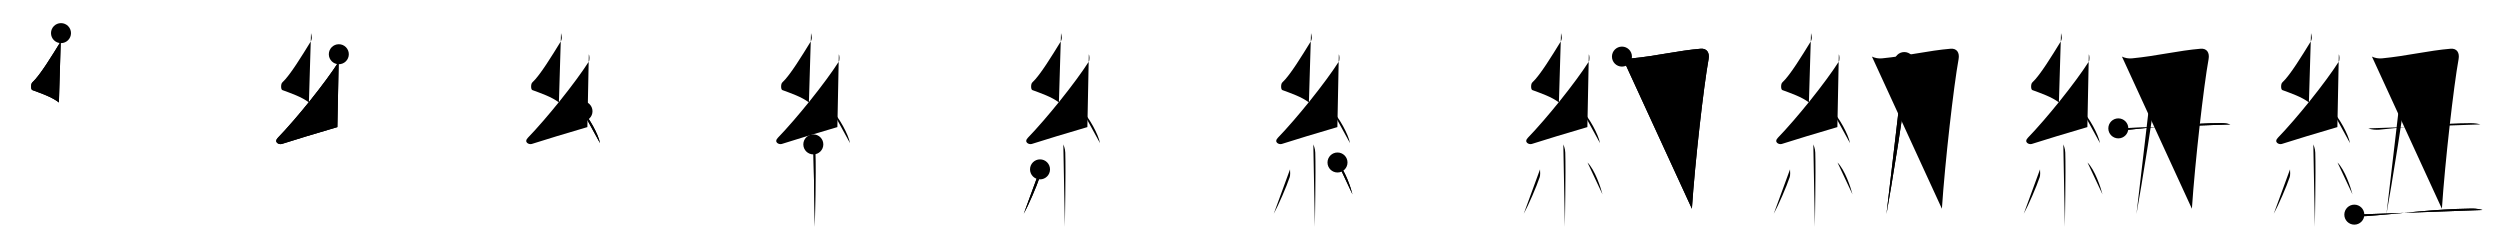 <svg class="stroke_order_diagram--svg_container_for_51866294d5dda79658000941" style="height: 100px; width: 1000px;" viewbox="0 0 1000 100"><desc>Created with Snap</desc><defs></defs><line class="stroke_order_diagram--bounding_box" x1="1" x2="999" y1="1" y2="1"></line><line class="stroke_order_diagram--bounding_box" x1="1" x2="1" y1="1" y2="99"></line><line class="stroke_order_diagram--bounding_box" x1="1" x2="999" y1="99" y2="99"></line><line class="stroke_order_diagram--guide_line" x1="0" x2="1000" y1="50" y2="50"></line><line class="stroke_order_diagram--guide_line" x1="50" x2="50" y1="1" y2="99"></line><line class="stroke_order_diagram--bounding_box" x1="99" x2="99" y1="1" y2="99"></line><path class="stroke_order_diagram--current_path" d="M28.4,17.25c0.31,1.21,0.59,2.24-0.16,3.44c-3.26,5.27-8.21,13.46-11.32,16.29c-0.64,0.58-0.62,2.81,0,3.04c3.26,1.21,7.84,2.74,10.64,4.97" id="kvg:07d10-s1" kvg:type="㇜" transform="matrix(1,0,0,1,-4,-4)" xmlns:kvg="http://kanjivg.tagaini.net"></path><path class="stroke_order_diagram--current_path" d="M28.4,17.25c0.31,1.21,0.59,2.24-0.16,3.44c-3.26,5.27-8.21,13.46-11.32,16.29c-0.64,0.58-0.62,2.81,0,3.04c3.26,1.21,7.84,2.74,10.64,4.97" id="Ske26z75sj" kvg:type="㇜" transform="matrix(1,0,0,1,-4,-4)" xmlns:kvg="http://kanjivg.tagaini.net"></path><circle class="stroke_order_diagram--path_start" cx="28.4" cy="17.25" r="4" transform="matrix(1,0,0,1,-4,-4)"></circle><line class="stroke_order_diagram--guide_line" x1="150" x2="150" y1="1" y2="99"></line><line class="stroke_order_diagram--bounding_box" x1="199" x2="199" y1="1" y2="99"></line><path class="stroke_order_diagram--existing_path" d="M28.4,17.25c0.31,1.21,0.59,2.24-0.16,3.44c-3.26,5.27-8.21,13.46-11.32,16.29c-0.64,0.58-0.62,2.81,0,3.04c3.26,1.21,7.84,2.74,10.64,4.97" id="Ske26z75sm" kvg:type="㇜" transform="matrix(1,0,0,1,96,-4)" xmlns:kvg="http://kanjivg.tagaini.net"></path><path class="stroke_order_diagram--current_path" d="M39.53,25.69c0.29,0.55,0.38,2.35,0,2.94C34,37.25,22.75,51.25,15.15,59.11c-1.74,1.8,0.43,2.83,1.57,2.47c4.75-1.53,14.78-4.58,22.23-6.74" id="kvg:07d10-s2" kvg:type="㇜" transform="matrix(1,0,0,1,96,-4)" xmlns:kvg="http://kanjivg.tagaini.net"></path><path class="stroke_order_diagram--current_path" d="M39.53,25.69c0.29,0.55,0.38,2.35,0,2.94C34,37.25,22.75,51.25,15.15,59.11c-1.74,1.8,0.43,2.83,1.57,2.47c4.75-1.53,14.78-4.58,22.23-6.74" id="Ske26z75so" kvg:type="㇜" transform="matrix(1,0,0,1,96,-4)" xmlns:kvg="http://kanjivg.tagaini.net"></path><circle class="stroke_order_diagram--path_start" cx="39.53" cy="25.69" r="4" transform="matrix(1,0,0,1,96,-4)"></circle><line class="stroke_order_diagram--guide_line" x1="250" x2="250" y1="1" y2="99"></line><line class="stroke_order_diagram--bounding_box" x1="299" x2="299" y1="1" y2="99"></line><path class="stroke_order_diagram--existing_path" d="M28.4,17.25c0.31,1.21,0.59,2.24-0.16,3.44c-3.26,5.27-8.21,13.46-11.32,16.29c-0.64,0.58-0.62,2.81,0,3.04c3.26,1.21,7.84,2.74,10.64,4.97" id="Ske26z75sr" kvg:type="㇜" transform="matrix(1,0,0,1,196,-4)" xmlns:kvg="http://kanjivg.tagaini.net"></path><path class="stroke_order_diagram--existing_path" d="M39.53,25.69c0.29,0.55,0.38,2.35,0,2.94C34,37.25,22.75,51.25,15.15,59.11c-1.74,1.8,0.43,2.83,1.57,2.47c4.75-1.53,14.78-4.58,22.23-6.74" id="Ske26z75ss" kvg:type="㇜" transform="matrix(1,0,0,1,196,-4)" xmlns:kvg="http://kanjivg.tagaini.net"></path><path class="stroke_order_diagram--current_path" d="M37,48.5c2.47,2.25,6.38,9.25,7,12.75" id="kvg:07d10-s3" kvg:type="㇔" transform="matrix(1,0,0,1,196,-4)" xmlns:kvg="http://kanjivg.tagaini.net"></path><path class="stroke_order_diagram--current_path" d="M37,48.5c2.47,2.25,6.38,9.25,7,12.75" id="Ske26z75su" kvg:type="㇔" transform="matrix(1,0,0,1,196,-4)" xmlns:kvg="http://kanjivg.tagaini.net"></path><circle class="stroke_order_diagram--path_start" cx="37" cy="48.5" r="4" transform="matrix(1,0,0,1,196,-4)"></circle><line class="stroke_order_diagram--guide_line" x1="350" x2="350" y1="1" y2="99"></line><line class="stroke_order_diagram--bounding_box" x1="399" x2="399" y1="1" y2="99"></line><path class="stroke_order_diagram--existing_path" d="M28.4,17.25c0.31,1.21,0.59,2.24-0.16,3.44c-3.26,5.27-8.21,13.46-11.32,16.29c-0.64,0.58-0.62,2.81,0,3.04c3.26,1.21,7.84,2.74,10.64,4.97" id="Ske26z75sx" kvg:type="㇜" transform="matrix(1,0,0,1,296,-4)" xmlns:kvg="http://kanjivg.tagaini.net"></path><path class="stroke_order_diagram--existing_path" d="M39.53,25.69c0.29,0.55,0.38,2.35,0,2.94C34,37.25,22.75,51.25,15.15,59.11c-1.74,1.8,0.43,2.83,1.57,2.47c4.75-1.53,14.78-4.58,22.23-6.74" id="Ske26z75sy" kvg:type="㇜" transform="matrix(1,0,0,1,296,-4)" xmlns:kvg="http://kanjivg.tagaini.net"></path><path class="stroke_order_diagram--existing_path" d="M37,48.5c2.47,2.25,6.38,9.25,7,12.75" id="Ske26z75sz" kvg:type="㇔" transform="matrix(1,0,0,1,296,-4)" xmlns:kvg="http://kanjivg.tagaini.net"></path><path class="stroke_order_diagram--current_path" d="M29.33,61.76c0.05,0.29,0.73,1.48,0.78,3.28c0.25,8.64-0.16,26.77-0.16,29.71" id="kvg:07d10-s4" kvg:type="㇑" transform="matrix(1,0,0,1,296,-4)" xmlns:kvg="http://kanjivg.tagaini.net"></path><path class="stroke_order_diagram--current_path" d="M29.33,61.76c0.05,0.29,0.73,1.48,0.78,3.28c0.25,8.64-0.16,26.77-0.16,29.71" id="Ske26z75s11" kvg:type="㇑" transform="matrix(1,0,0,1,296,-4)" xmlns:kvg="http://kanjivg.tagaini.net"></path><circle class="stroke_order_diagram--path_start" cx="29.33" cy="61.76" r="4" transform="matrix(1,0,0,1,296,-4)"></circle><line class="stroke_order_diagram--guide_line" x1="450" x2="450" y1="1" y2="99"></line><line class="stroke_order_diagram--bounding_box" x1="499" x2="499" y1="1" y2="99"></line><path class="stroke_order_diagram--existing_path" d="M28.4,17.25c0.31,1.21,0.59,2.24-0.16,3.44c-3.26,5.27-8.21,13.46-11.32,16.29c-0.64,0.58-0.62,2.81,0,3.04c3.26,1.21,7.84,2.74,10.64,4.97" id="Ske26z75s14" kvg:type="㇜" transform="matrix(1,0,0,1,396,-4)" xmlns:kvg="http://kanjivg.tagaini.net"></path><path class="stroke_order_diagram--existing_path" d="M39.53,25.69c0.29,0.55,0.38,2.35,0,2.94C34,37.25,22.75,51.25,15.15,59.11c-1.74,1.8,0.43,2.83,1.57,2.47c4.75-1.53,14.78-4.58,22.23-6.74" id="Ske26z75s15" kvg:type="㇜" transform="matrix(1,0,0,1,396,-4)" xmlns:kvg="http://kanjivg.tagaini.net"></path><path class="stroke_order_diagram--existing_path" d="M37,48.5c2.47,2.25,6.38,9.25,7,12.75" id="Ske26z75s16" kvg:type="㇔" transform="matrix(1,0,0,1,396,-4)" xmlns:kvg="http://kanjivg.tagaini.net"></path><path class="stroke_order_diagram--existing_path" d="M29.33,61.76c0.05,0.29,0.73,1.48,0.78,3.28c0.25,8.64-0.16,26.77-0.16,29.71" id="Ske26z75s17" kvg:type="㇑" transform="matrix(1,0,0,1,396,-4)" xmlns:kvg="http://kanjivg.tagaini.net"></path><path class="stroke_order_diagram--current_path" d="M20.01,71.75c0.11,0.83,0.09,2.47-0.11,3.06c-1.3,3.88-4.56,11.36-6.4,14.69" id="kvg:07d10-s5" kvg:type="㇒" transform="matrix(1,0,0,1,396,-4)" xmlns:kvg="http://kanjivg.tagaini.net"></path><path class="stroke_order_diagram--current_path" d="M20.01,71.75c0.11,0.83,0.09,2.47-0.11,3.06c-1.3,3.88-4.56,11.36-6.4,14.69" id="Ske26z75s19" kvg:type="㇒" transform="matrix(1,0,0,1,396,-4)" xmlns:kvg="http://kanjivg.tagaini.net"></path><circle class="stroke_order_diagram--path_start" cx="20.01" cy="71.75" r="4" transform="matrix(1,0,0,1,396,-4)"></circle><line class="stroke_order_diagram--guide_line" x1="550" x2="550" y1="1" y2="99"></line><line class="stroke_order_diagram--bounding_box" x1="599" x2="599" y1="1" y2="99"></line><path class="stroke_order_diagram--existing_path" d="M28.4,17.25c0.31,1.21,0.59,2.24-0.16,3.44c-3.26,5.27-8.21,13.46-11.32,16.29c-0.64,0.58-0.62,2.81,0,3.04c3.26,1.21,7.84,2.74,10.64,4.97" id="Ske26z75s1c" kvg:type="㇜" transform="matrix(1,0,0,1,496,-4)" xmlns:kvg="http://kanjivg.tagaini.net"></path><path class="stroke_order_diagram--existing_path" d="M39.53,25.69c0.29,0.55,0.38,2.35,0,2.94C34,37.25,22.75,51.25,15.15,59.11c-1.74,1.8,0.43,2.83,1.57,2.47c4.75-1.53,14.78-4.58,22.23-6.74" id="Ske26z75s1d" kvg:type="㇜" transform="matrix(1,0,0,1,496,-4)" xmlns:kvg="http://kanjivg.tagaini.net"></path><path class="stroke_order_diagram--existing_path" d="M37,48.5c2.47,2.25,6.38,9.25,7,12.75" id="Ske26z75s1e" kvg:type="㇔" transform="matrix(1,0,0,1,496,-4)" xmlns:kvg="http://kanjivg.tagaini.net"></path><path class="stroke_order_diagram--existing_path" d="M29.33,61.76c0.05,0.29,0.73,1.48,0.78,3.28c0.25,8.64-0.16,26.77-0.16,29.71" id="Ske26z75s1f" kvg:type="㇑" transform="matrix(1,0,0,1,496,-4)" xmlns:kvg="http://kanjivg.tagaini.net"></path><path class="stroke_order_diagram--existing_path" d="M20.01,71.75c0.11,0.83,0.09,2.47-0.11,3.06c-1.3,3.88-4.56,11.36-6.4,14.69" id="Ske26z75s1g" kvg:type="㇒" transform="matrix(1,0,0,1,496,-4)" xmlns:kvg="http://kanjivg.tagaini.net"></path><path class="stroke_order_diagram--current_path" d="M39,69c3,3.01,5.3,10.02,6,12.75" id="kvg:07d10-s6" kvg:type="㇔" transform="matrix(1,0,0,1,496,-4)" xmlns:kvg="http://kanjivg.tagaini.net"></path><path class="stroke_order_diagram--current_path" d="M39,69c3,3.01,5.3,10.02,6,12.75" id="Ske26z75s1i" kvg:type="㇔" transform="matrix(1,0,0,1,496,-4)" xmlns:kvg="http://kanjivg.tagaini.net"></path><circle class="stroke_order_diagram--path_start" cx="39" cy="69" r="4" transform="matrix(1,0,0,1,496,-4)"></circle><line class="stroke_order_diagram--guide_line" x1="650" x2="650" y1="1" y2="99"></line><line class="stroke_order_diagram--bounding_box" x1="699" x2="699" y1="1" y2="99"></line><path class="stroke_order_diagram--existing_path" d="M28.4,17.25c0.31,1.21,0.59,2.24-0.16,3.44c-3.26,5.27-8.21,13.46-11.32,16.29c-0.64,0.58-0.62,2.81,0,3.04c3.26,1.21,7.84,2.74,10.64,4.97" id="Ske26z75s1l" kvg:type="㇜" transform="matrix(1,0,0,1,596,-4)" xmlns:kvg="http://kanjivg.tagaini.net"></path><path class="stroke_order_diagram--existing_path" d="M39.53,25.69c0.29,0.55,0.38,2.35,0,2.94C34,37.25,22.75,51.25,15.15,59.11c-1.74,1.8,0.43,2.83,1.57,2.47c4.75-1.53,14.78-4.58,22.23-6.74" id="Ske26z75s1m" kvg:type="㇜" transform="matrix(1,0,0,1,596,-4)" xmlns:kvg="http://kanjivg.tagaini.net"></path><path class="stroke_order_diagram--existing_path" d="M37,48.5c2.47,2.25,6.38,9.25,7,12.75" id="Ske26z75s1n" kvg:type="㇔" transform="matrix(1,0,0,1,596,-4)" xmlns:kvg="http://kanjivg.tagaini.net"></path><path class="stroke_order_diagram--existing_path" d="M29.33,61.76c0.05,0.29,0.73,1.48,0.78,3.28c0.25,8.64-0.16,26.77-0.16,29.71" id="Ske26z75s1o" kvg:type="㇑" transform="matrix(1,0,0,1,596,-4)" xmlns:kvg="http://kanjivg.tagaini.net"></path><path class="stroke_order_diagram--existing_path" d="M20.01,71.75c0.11,0.83,0.09,2.47-0.11,3.06c-1.3,3.88-4.56,11.36-6.4,14.69" id="Ske26z75s1p" kvg:type="㇒" transform="matrix(1,0,0,1,596,-4)" xmlns:kvg="http://kanjivg.tagaini.net"></path><path class="stroke_order_diagram--existing_path" d="M39,69c3,3.01,5.3,10.02,6,12.75" id="Ske26z75s1q" kvg:type="㇔" transform="matrix(1,0,0,1,596,-4)" xmlns:kvg="http://kanjivg.tagaini.net"></path><path class="stroke_order_diagram--current_path" d="M52.78,26.64c1.23,0.57,2.58,0.84,4.03,0.7c9.79-0.94,18.6-3.12,27.44-3.85c2.51-0.21,3.66,1.61,3.18,4.2C85.5,38.25,82,68.75,80.76,87.49" id="kvg:07d10-s7" kvg:type="㇕" transform="matrix(1,0,0,1,596,-4)" xmlns:kvg="http://kanjivg.tagaini.net"></path><path class="stroke_order_diagram--current_path" d="M52.78,26.64c1.23,0.57,2.58,0.84,4.03,0.7c9.79-0.94,18.6-3.12,27.44-3.85c2.51-0.21,3.66,1.61,3.18,4.2C85.5,38.25,82,68.75,80.76,87.49" id="Ske26z75s1s" kvg:type="㇕" transform="matrix(1,0,0,1,596,-4)" xmlns:kvg="http://kanjivg.tagaini.net"></path><circle class="stroke_order_diagram--path_start" cx="52.78" cy="26.64" r="4" transform="matrix(1,0,0,1,596,-4)"></circle><line class="stroke_order_diagram--guide_line" x1="750" x2="750" y1="1" y2="99"></line><line class="stroke_order_diagram--bounding_box" x1="799" x2="799" y1="1" y2="99"></line><path class="stroke_order_diagram--existing_path" d="M28.4,17.25c0.31,1.21,0.59,2.24-0.16,3.44c-3.26,5.27-8.21,13.46-11.32,16.29c-0.64,0.58-0.62,2.81,0,3.04c3.26,1.21,7.84,2.74,10.64,4.97" id="Ske26z75s1v" kvg:type="㇜" transform="matrix(1,0,0,1,696,-4)" xmlns:kvg="http://kanjivg.tagaini.net"></path><path class="stroke_order_diagram--existing_path" d="M39.53,25.69c0.29,0.55,0.38,2.35,0,2.94C34,37.25,22.75,51.25,15.15,59.11c-1.74,1.8,0.43,2.83,1.57,2.47c4.75-1.53,14.78-4.58,22.23-6.74" id="Ske26z75s1w" kvg:type="㇜" transform="matrix(1,0,0,1,696,-4)" xmlns:kvg="http://kanjivg.tagaini.net"></path><path class="stroke_order_diagram--existing_path" d="M37,48.5c2.47,2.25,6.38,9.25,7,12.75" id="Ske26z75s1x" kvg:type="㇔" transform="matrix(1,0,0,1,696,-4)" xmlns:kvg="http://kanjivg.tagaini.net"></path><path class="stroke_order_diagram--existing_path" d="M29.33,61.76c0.05,0.29,0.73,1.48,0.78,3.28c0.25,8.64-0.16,26.77-0.16,29.71" id="Ske26z75s1y" kvg:type="㇑" transform="matrix(1,0,0,1,696,-4)" xmlns:kvg="http://kanjivg.tagaini.net"></path><path class="stroke_order_diagram--existing_path" d="M20.01,71.75c0.11,0.83,0.09,2.47-0.11,3.06c-1.3,3.88-4.56,11.36-6.4,14.69" id="Ske26z75s1z" kvg:type="㇒" transform="matrix(1,0,0,1,696,-4)" xmlns:kvg="http://kanjivg.tagaini.net"></path><path class="stroke_order_diagram--existing_path" d="M39,69c3,3.01,5.3,10.02,6,12.75" id="Ske26z75s20" kvg:type="㇔" transform="matrix(1,0,0,1,696,-4)" xmlns:kvg="http://kanjivg.tagaini.net"></path><path class="stroke_order_diagram--existing_path" d="M52.78,26.64c1.23,0.57,2.58,0.84,4.03,0.7c9.79-0.94,18.6-3.12,27.44-3.85c2.51-0.21,3.66,1.61,3.18,4.2C85.5,38.25,82,68.75,80.76,87.49" id="Ske26z75s21" kvg:type="㇕" transform="matrix(1,0,0,1,696,-4)" xmlns:kvg="http://kanjivg.tagaini.net"></path><path class="stroke_order_diagram--current_path" d="M65.71,28.82c0.72,0.5,1.35,3.22,1.29,4.25c-0.58,10.75-6.83,47.76-8.41,56.51" id="kvg:07d10-s8" kvg:type="㇑" transform="matrix(1,0,0,1,696,-4)" xmlns:kvg="http://kanjivg.tagaini.net"></path><path class="stroke_order_diagram--current_path" d="M65.71,28.82c0.72,0.5,1.35,3.22,1.29,4.25c-0.58,10.75-6.83,47.76-8.41,56.51" id="Ske26z75s23" kvg:type="㇑" transform="matrix(1,0,0,1,696,-4)" xmlns:kvg="http://kanjivg.tagaini.net"></path><circle class="stroke_order_diagram--path_start" cx="65.71" cy="28.82" r="4" transform="matrix(1,0,0,1,696,-4)"></circle><line class="stroke_order_diagram--guide_line" x1="850" x2="850" y1="1" y2="99"></line><line class="stroke_order_diagram--bounding_box" x1="899" x2="899" y1="1" y2="99"></line><path class="stroke_order_diagram--existing_path" d="M28.4,17.25c0.31,1.21,0.59,2.24-0.16,3.44c-3.26,5.27-8.21,13.46-11.32,16.29c-0.64,0.58-0.62,2.81,0,3.04c3.26,1.21,7.84,2.74,10.64,4.97" id="Ske26z75s26" kvg:type="㇜" transform="matrix(1,0,0,1,796,-4)" xmlns:kvg="http://kanjivg.tagaini.net"></path><path class="stroke_order_diagram--existing_path" d="M39.53,25.69c0.29,0.55,0.38,2.35,0,2.94C34,37.25,22.75,51.25,15.15,59.11c-1.74,1.8,0.43,2.83,1.57,2.47c4.75-1.53,14.78-4.58,22.23-6.74" id="Ske26z75s27" kvg:type="㇜" transform="matrix(1,0,0,1,796,-4)" xmlns:kvg="http://kanjivg.tagaini.net"></path><path class="stroke_order_diagram--existing_path" d="M37,48.5c2.47,2.25,6.38,9.25,7,12.75" id="Ske26z75s28" kvg:type="㇔" transform="matrix(1,0,0,1,796,-4)" xmlns:kvg="http://kanjivg.tagaini.net"></path><path class="stroke_order_diagram--existing_path" d="M29.33,61.76c0.05,0.29,0.73,1.48,0.78,3.28c0.25,8.64-0.16,26.77-0.16,29.71" id="Ske26z75s29" kvg:type="㇑" transform="matrix(1,0,0,1,796,-4)" xmlns:kvg="http://kanjivg.tagaini.net"></path><path class="stroke_order_diagram--existing_path" d="M20.01,71.75c0.11,0.83,0.09,2.47-0.11,3.06c-1.3,3.88-4.56,11.36-6.4,14.69" id="Ske26z75s2a" kvg:type="㇒" transform="matrix(1,0,0,1,796,-4)" xmlns:kvg="http://kanjivg.tagaini.net"></path><path class="stroke_order_diagram--existing_path" d="M39,69c3,3.01,5.3,10.02,6,12.75" id="Ske26z75s2b" kvg:type="㇔" transform="matrix(1,0,0,1,796,-4)" xmlns:kvg="http://kanjivg.tagaini.net"></path><path class="stroke_order_diagram--existing_path" d="M52.78,26.64c1.23,0.57,2.58,0.84,4.03,0.7c9.79-0.94,18.6-3.12,27.44-3.85c2.51-0.21,3.66,1.61,3.18,4.2C85.5,38.25,82,68.75,80.76,87.49" id="Ske26z75s2c" kvg:type="㇕" transform="matrix(1,0,0,1,796,-4)" xmlns:kvg="http://kanjivg.tagaini.net"></path><path class="stroke_order_diagram--existing_path" d="M65.71,28.82c0.72,0.5,1.35,3.22,1.29,4.25c-0.58,10.75-6.83,47.76-8.41,56.51" id="Ske26z75s2d" kvg:type="㇑" transform="matrix(1,0,0,1,796,-4)" xmlns:kvg="http://kanjivg.tagaini.net"></path><path class="stroke_order_diagram--current_path" d="M51.33,55.35c1.15,0.52,3.26,0.64,4.41,0.52c8.51-0.88,26.01-2.63,36.4-2.62c1.92,0,3.07,0.25,4.02,0.51" id="kvg:07d10-s9" kvg:type="㇐" transform="matrix(1,0,0,1,796,-4)" xmlns:kvg="http://kanjivg.tagaini.net"></path><path class="stroke_order_diagram--current_path" d="M51.33,55.35c1.15,0.52,3.26,0.64,4.41,0.52c8.51-0.88,26.01-2.63,36.4-2.62c1.92,0,3.07,0.25,4.02,0.51" id="Ske26z75s2f" kvg:type="㇐" transform="matrix(1,0,0,1,796,-4)" xmlns:kvg="http://kanjivg.tagaini.net"></path><circle class="stroke_order_diagram--path_start" cx="51.33" cy="55.35" r="4" transform="matrix(1,0,0,1,796,-4)"></circle><line class="stroke_order_diagram--guide_line" x1="950" x2="950" y1="1" y2="99"></line><line class="stroke_order_diagram--bounding_box" x1="999" x2="999" y1="1" y2="99"></line><path class="stroke_order_diagram--existing_path" d="M28.4,17.25c0.31,1.21,0.59,2.24-0.16,3.44c-3.26,5.27-8.21,13.46-11.32,16.29c-0.64,0.58-0.62,2.81,0,3.04c3.26,1.21,7.84,2.74,10.64,4.97" id="Ske26z75s2i" kvg:type="㇜" transform="matrix(1,0,0,1,896,-4)" xmlns:kvg="http://kanjivg.tagaini.net"></path><path class="stroke_order_diagram--existing_path" d="M39.53,25.69c0.29,0.55,0.38,2.35,0,2.94C34,37.25,22.75,51.25,15.15,59.11c-1.74,1.8,0.43,2.83,1.57,2.47c4.75-1.53,14.78-4.58,22.23-6.74" id="Ske26z75s2j" kvg:type="㇜" transform="matrix(1,0,0,1,896,-4)" xmlns:kvg="http://kanjivg.tagaini.net"></path><path class="stroke_order_diagram--existing_path" d="M37,48.5c2.47,2.25,6.38,9.25,7,12.75" id="Ske26z75s2k" kvg:type="㇔" transform="matrix(1,0,0,1,896,-4)" xmlns:kvg="http://kanjivg.tagaini.net"></path><path class="stroke_order_diagram--existing_path" d="M29.33,61.76c0.05,0.29,0.73,1.48,0.78,3.28c0.25,8.64-0.16,26.77-0.16,29.71" id="Ske26z75s2l" kvg:type="㇑" transform="matrix(1,0,0,1,896,-4)" xmlns:kvg="http://kanjivg.tagaini.net"></path><path class="stroke_order_diagram--existing_path" d="M20.01,71.75c0.11,0.83,0.09,2.47-0.11,3.06c-1.3,3.88-4.56,11.36-6.4,14.69" id="Ske26z75s2m" kvg:type="㇒" transform="matrix(1,0,0,1,896,-4)" xmlns:kvg="http://kanjivg.tagaini.net"></path><path class="stroke_order_diagram--existing_path" d="M39,69c3,3.01,5.3,10.02,6,12.75" id="Ske26z75s2n" kvg:type="㇔" transform="matrix(1,0,0,1,896,-4)" xmlns:kvg="http://kanjivg.tagaini.net"></path><path class="stroke_order_diagram--existing_path" d="M52.78,26.64c1.23,0.57,2.58,0.84,4.03,0.7c9.79-0.94,18.6-3.12,27.44-3.85c2.51-0.21,3.66,1.61,3.18,4.2C85.5,38.25,82,68.75,80.76,87.49" id="Ske26z75s2o" kvg:type="㇕" transform="matrix(1,0,0,1,896,-4)" xmlns:kvg="http://kanjivg.tagaini.net"></path><path class="stroke_order_diagram--existing_path" d="M65.71,28.82c0.72,0.5,1.35,3.22,1.29,4.25c-0.58,10.75-6.83,47.76-8.41,56.51" id="Ske26z75s2p" kvg:type="㇑" transform="matrix(1,0,0,1,896,-4)" xmlns:kvg="http://kanjivg.tagaini.net"></path><path class="stroke_order_diagram--existing_path" d="M51.33,55.35c1.15,0.52,3.26,0.64,4.41,0.52c8.51-0.88,26.01-2.63,36.4-2.62c1.92,0,3.07,0.25,4.02,0.51" id="Ske26z75s2q" kvg:type="㇐" transform="matrix(1,0,0,1,896,-4)" xmlns:kvg="http://kanjivg.tagaini.net"></path><path class="stroke_order_diagram--current_path" d="M45.73,89.86c1.28,0.58,3.63,0.66,4.92,0.57c16.1-1.18,25.88-2.74,41.87-3c2.14-0.03,3.42,0.28,4.49,0.57" id="kvg:07d10-s10" kvg:type="㇐" transform="matrix(1,0,0,1,896,-4)" xmlns:kvg="http://kanjivg.tagaini.net"></path><path class="stroke_order_diagram--current_path" d="M45.73,89.86c1.28,0.58,3.63,0.66,4.92,0.57c16.1-1.18,25.88-2.74,41.87-3c2.14-0.03,3.42,0.28,4.49,0.57" id="Ske26z75s2s" kvg:type="㇐" transform="matrix(1,0,0,1,896,-4)" xmlns:kvg="http://kanjivg.tagaini.net"></path><circle class="stroke_order_diagram--path_start" cx="45.73" cy="89.86" r="4" transform="matrix(1,0,0,1,896,-4)"></circle></svg>